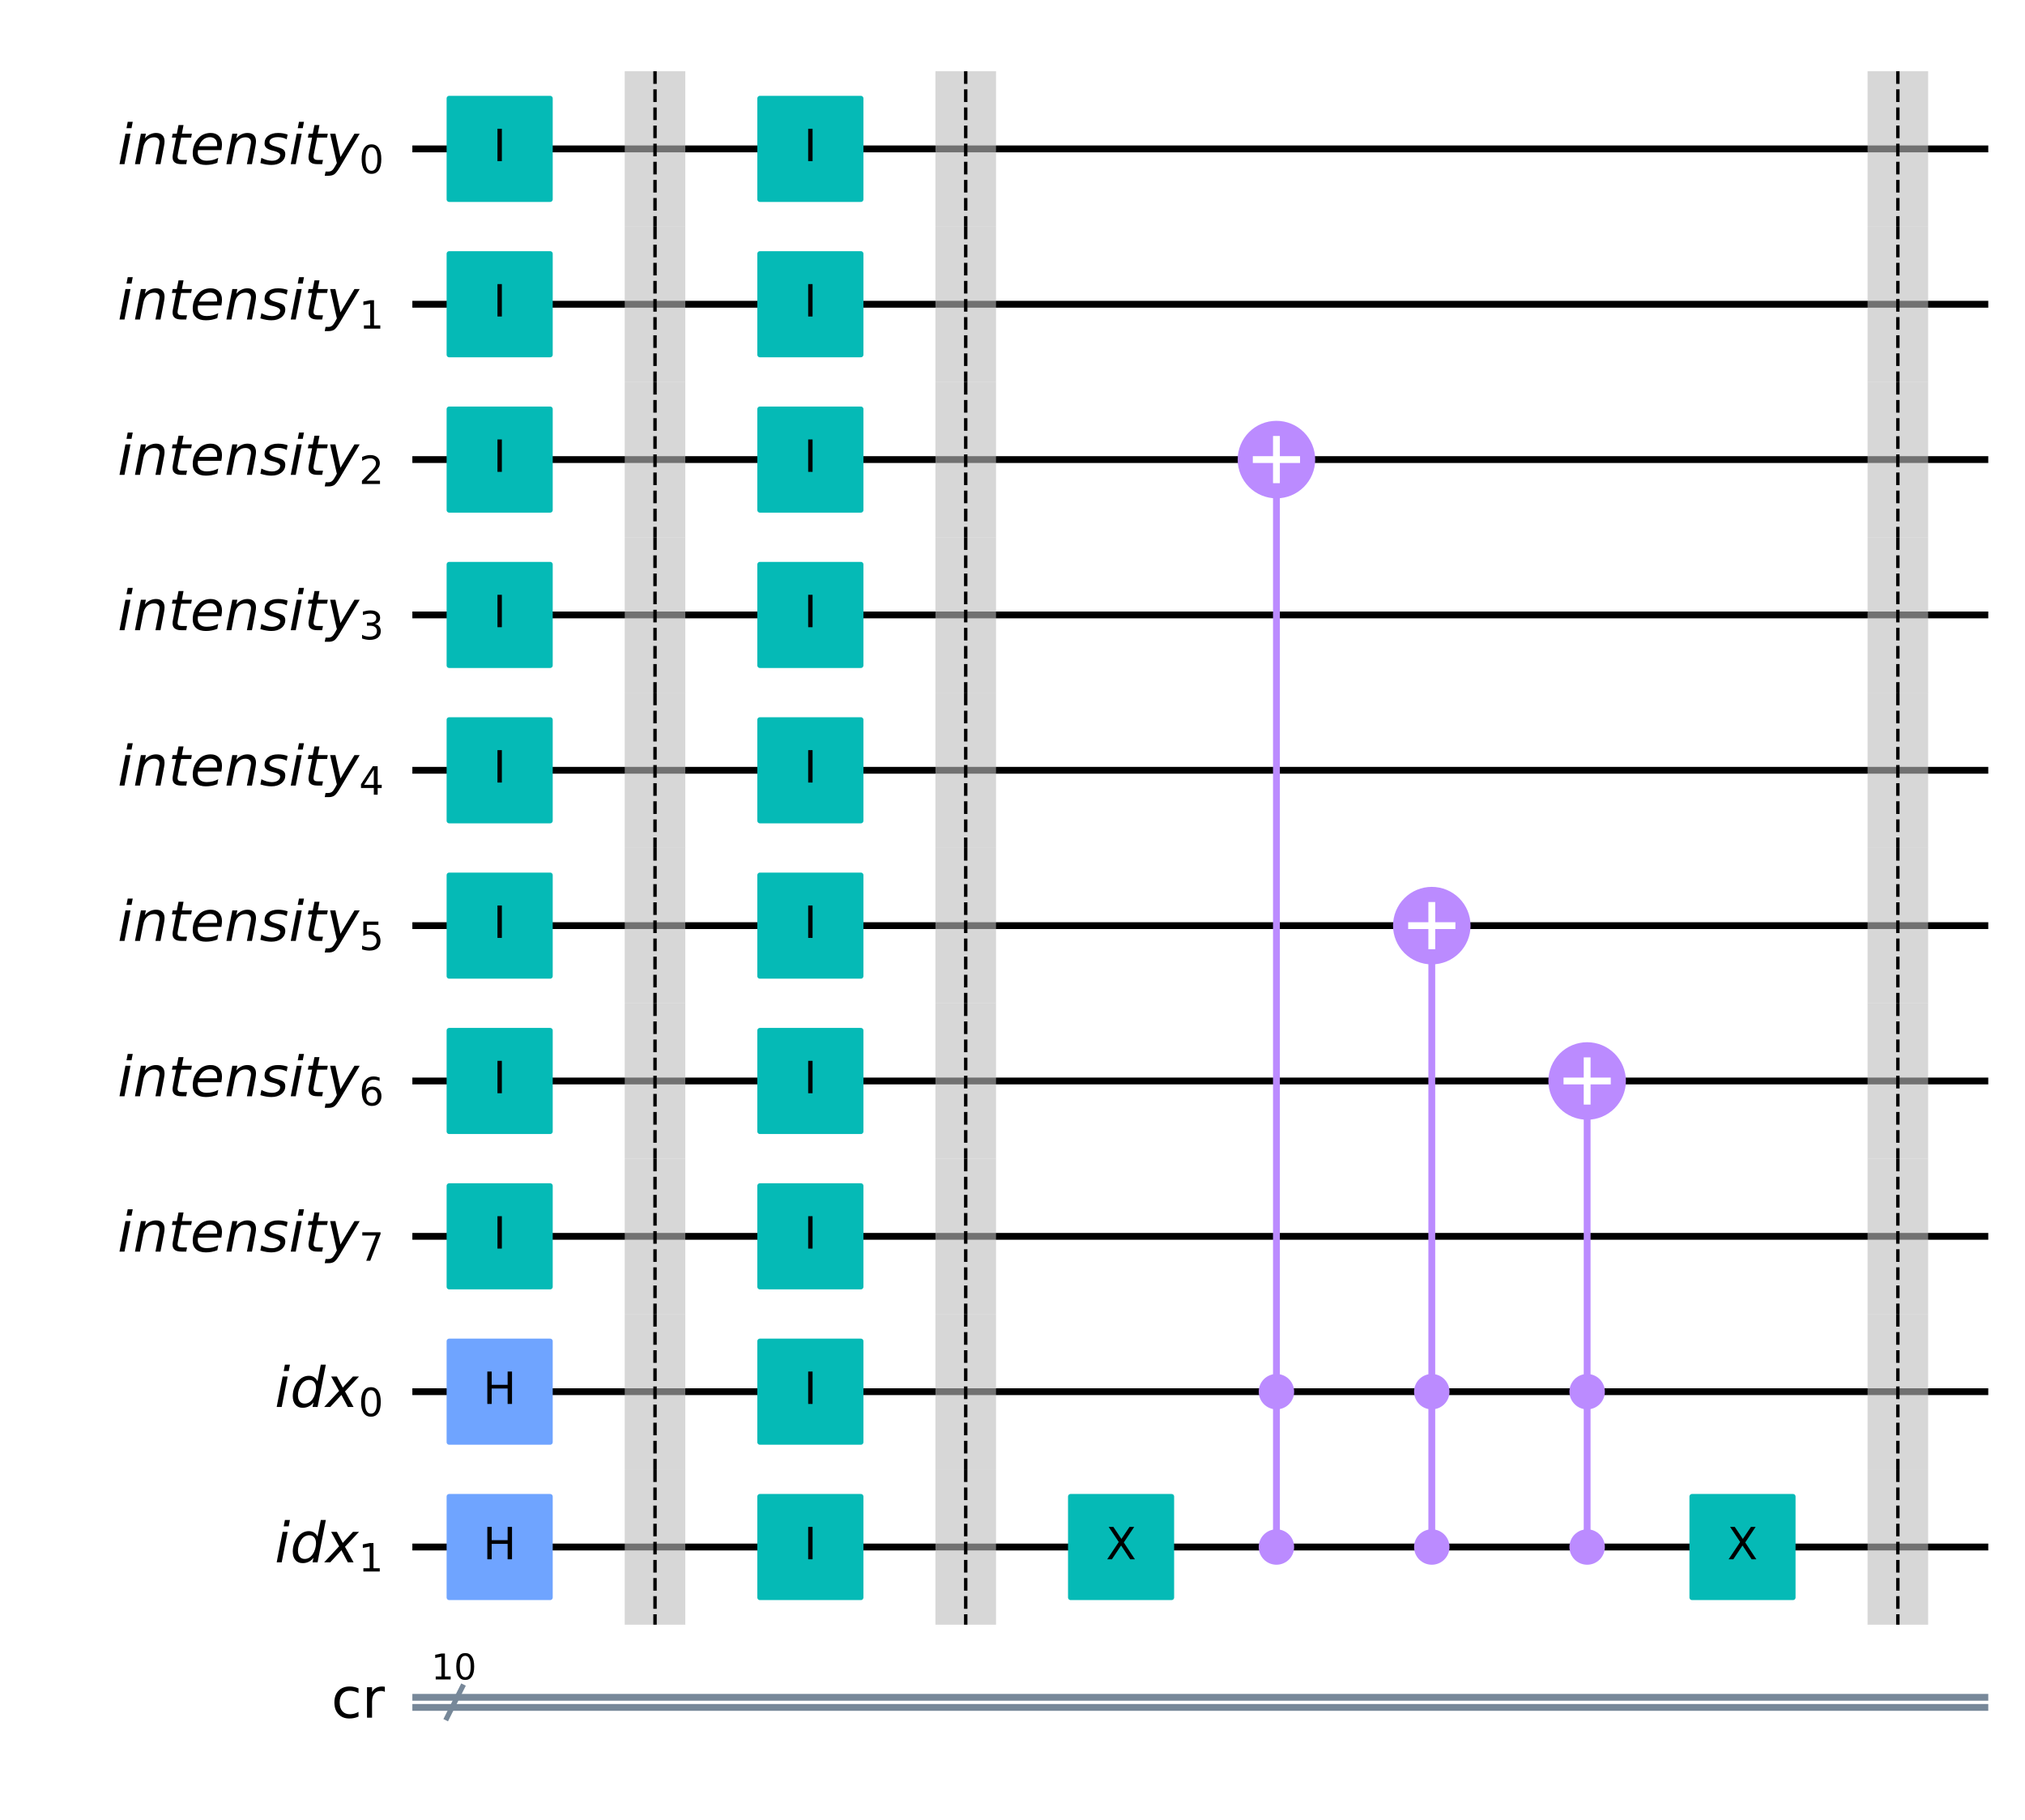 <?xml version="1.0" encoding="utf-8" standalone="no"?>
<!DOCTYPE svg PUBLIC "-//W3C//DTD SVG 1.1//EN"
  "http://www.w3.org/Graphics/SVG/1.1/DTD/svg11.dtd">
<!-- Created with matplotlib (https://matplotlib.org/) -->
<svg height="532.541pt" version="1.1" viewBox="0 0 592.44 532.541" width="592.44pt" xmlns="http://www.w3.org/2000/svg" xmlns:xlink="http://www.w3.org/1999/xlink">
 <defs>
  <style type="text/css">
*{stroke-linecap:butt;stroke-linejoin:round;}
  </style>
 </defs>
 <g id="figure_1">
  <g id="patch_1">
   <path d="M 0 532.541 
L 592.44 532.541 
L 592.44 -0 
L 0 -0 
z
" style="fill:#ffffff;"/>
  </g>
  <g id="axes_1">
   <g id="line2d_1">
    <path clip-path="url(#p028904b76c)" d="M 121.64 43.561 
L 580.695 43.561 
" style="fill:none;stroke:#000000;stroke-linecap:square;stroke-width:2;"/>
   </g>
   <g id="line2d_2">
    <path clip-path="url(#p028904b76c)" d="M 121.64 89.012 
L 580.695 89.012 
" style="fill:none;stroke:#000000;stroke-linecap:square;stroke-width:2;"/>
   </g>
   <g id="line2d_3">
    <path clip-path="url(#p028904b76c)" d="M 121.64 134.463 
L 580.695 134.463 
" style="fill:none;stroke:#000000;stroke-linecap:square;stroke-width:2;"/>
   </g>
   <g id="line2d_4">
    <path clip-path="url(#p028904b76c)" d="M 121.64 179.914 
L 580.695 179.914 
" style="fill:none;stroke:#000000;stroke-linecap:square;stroke-width:2;"/>
   </g>
   <g id="line2d_5">
    <path clip-path="url(#p028904b76c)" d="M 121.64 225.365 
L 580.695 225.365 
" style="fill:none;stroke:#000000;stroke-linecap:square;stroke-width:2;"/>
   </g>
   <g id="line2d_6">
    <path clip-path="url(#p028904b76c)" d="M 121.64 270.816 
L 580.695 270.816 
" style="fill:none;stroke:#000000;stroke-linecap:square;stroke-width:2;"/>
   </g>
   <g id="line2d_7">
    <path clip-path="url(#p028904b76c)" d="M 121.64 316.267 
L 580.695 316.267 
" style="fill:none;stroke:#000000;stroke-linecap:square;stroke-width:2;"/>
   </g>
   <g id="line2d_8">
    <path clip-path="url(#p028904b76c)" d="M 121.64 361.718 
L 580.695 361.718 
" style="fill:none;stroke:#000000;stroke-linecap:square;stroke-width:2;"/>
   </g>
   <g id="line2d_9">
    <path clip-path="url(#p028904b76c)" d="M 121.64 407.169 
L 580.695 407.169 
" style="fill:none;stroke:#000000;stroke-linecap:square;stroke-width:2;"/>
   </g>
   <g id="line2d_10">
    <path clip-path="url(#p028904b76c)" d="M 121.64 452.62 
L 580.695 452.62 
" style="fill:none;stroke:#000000;stroke-linecap:square;stroke-width:2;"/>
   </g>
   <g id="line2d_11">
    <path clip-path="url(#p028904b76c)" d="M 121.64 496.594 
L 580.695 496.594 
" style="fill:none;stroke:#778899;stroke-linecap:square;stroke-width:2;"/>
   </g>
   <g id="line2d_12">
    <path clip-path="url(#p028904b76c)" d="M 121.64 499.548 
L 580.695 499.548 
" style="fill:none;stroke:#778899;stroke-linecap:square;stroke-width:2;"/>
   </g>
   <g id="patch_2">
    <path clip-path="url(#p028904b76c)" d="M 182.771 66.286 
L 200.497 66.286 
L 200.497 20.835 
L 182.771 20.835 
z
" style="fill:#bdbdbd;opacity:0.6;"/>
   </g>
   <g id="patch_3">
    <path clip-path="url(#p028904b76c)" d="M 182.771 111.737 
L 200.497 111.737 
L 200.497 66.286 
L 182.771 66.286 
z
" style="fill:#bdbdbd;opacity:0.6;"/>
   </g>
   <g id="patch_4">
    <path clip-path="url(#p028904b76c)" d="M 182.771 157.188 
L 200.497 157.188 
L 200.497 111.737 
L 182.771 111.737 
z
" style="fill:#bdbdbd;opacity:0.6;"/>
   </g>
   <g id="patch_5">
    <path clip-path="url(#p028904b76c)" d="M 182.771 202.639 
L 200.497 202.639 
L 200.497 157.188 
L 182.771 157.188 
z
" style="fill:#bdbdbd;opacity:0.6;"/>
   </g>
   <g id="patch_6">
    <path clip-path="url(#p028904b76c)" d="M 182.771 248.09 
L 200.497 248.09 
L 200.497 202.639 
L 182.771 202.639 
z
" style="fill:#bdbdbd;opacity:0.6;"/>
   </g>
   <g id="patch_7">
    <path clip-path="url(#p028904b76c)" d="M 182.771 293.541 
L 200.497 293.541 
L 200.497 248.09 
L 182.771 248.09 
z
" style="fill:#bdbdbd;opacity:0.6;"/>
   </g>
   <g id="patch_8">
    <path clip-path="url(#p028904b76c)" d="M 182.771 338.992 
L 200.497 338.992 
L 200.497 293.541 
L 182.771 293.541 
z
" style="fill:#bdbdbd;opacity:0.6;"/>
   </g>
   <g id="patch_9">
    <path clip-path="url(#p028904b76c)" d="M 182.771 384.443 
L 200.497 384.443 
L 200.497 338.992 
L 182.771 338.992 
z
" style="fill:#bdbdbd;opacity:0.6;"/>
   </g>
   <g id="patch_10">
    <path clip-path="url(#p028904b76c)" d="M 182.771 429.894 
L 200.497 429.894 
L 200.497 384.443 
L 182.771 384.443 
z
" style="fill:#bdbdbd;opacity:0.6;"/>
   </g>
   <g id="patch_11">
    <path clip-path="url(#p028904b76c)" d="M 182.771 475.345 
L 200.497 475.345 
L 200.497 429.894 
L 182.771 429.894 
z
" style="fill:#bdbdbd;opacity:0.6;"/>
   </g>
   <g id="patch_12">
    <path clip-path="url(#p028904b76c)" d="M 273.673 66.286 
L 291.399 66.286 
L 291.399 20.835 
L 273.673 20.835 
z
" style="fill:#bdbdbd;opacity:0.6;"/>
   </g>
   <g id="patch_13">
    <path clip-path="url(#p028904b76c)" d="M 273.673 111.737 
L 291.399 111.737 
L 291.399 66.286 
L 273.673 66.286 
z
" style="fill:#bdbdbd;opacity:0.6;"/>
   </g>
   <g id="patch_14">
    <path clip-path="url(#p028904b76c)" d="M 273.673 157.188 
L 291.399 157.188 
L 291.399 111.737 
L 273.673 111.737 
z
" style="fill:#bdbdbd;opacity:0.6;"/>
   </g>
   <g id="patch_15">
    <path clip-path="url(#p028904b76c)" d="M 273.673 202.639 
L 291.399 202.639 
L 291.399 157.188 
L 273.673 157.188 
z
" style="fill:#bdbdbd;opacity:0.6;"/>
   </g>
   <g id="patch_16">
    <path clip-path="url(#p028904b76c)" d="M 273.673 248.09 
L 291.399 248.09 
L 291.399 202.639 
L 273.673 202.639 
z
" style="fill:#bdbdbd;opacity:0.6;"/>
   </g>
   <g id="patch_17">
    <path clip-path="url(#p028904b76c)" d="M 273.673 293.541 
L 291.399 293.541 
L 291.399 248.09 
L 273.673 248.09 
z
" style="fill:#bdbdbd;opacity:0.6;"/>
   </g>
   <g id="patch_18">
    <path clip-path="url(#p028904b76c)" d="M 273.673 338.992 
L 291.399 338.992 
L 291.399 293.541 
L 273.673 293.541 
z
" style="fill:#bdbdbd;opacity:0.6;"/>
   </g>
   <g id="patch_19">
    <path clip-path="url(#p028904b76c)" d="M 273.673 384.443 
L 291.399 384.443 
L 291.399 338.992 
L 273.673 338.992 
z
" style="fill:#bdbdbd;opacity:0.6;"/>
   </g>
   <g id="patch_20">
    <path clip-path="url(#p028904b76c)" d="M 273.673 429.894 
L 291.399 429.894 
L 291.399 384.443 
L 273.673 384.443 
z
" style="fill:#bdbdbd;opacity:0.6;"/>
   </g>
   <g id="patch_21">
    <path clip-path="url(#p028904b76c)" d="M 273.673 475.345 
L 291.399 475.345 
L 291.399 429.894 
L 273.673 429.894 
z
" style="fill:#bdbdbd;opacity:0.6;"/>
   </g>
   <g id="patch_22">
    <path clip-path="url(#p028904b76c)" d="M 546.379 66.286 
L 564.105 66.286 
L 564.105 20.835 
L 546.379 20.835 
z
" style="fill:#bdbdbd;opacity:0.6;"/>
   </g>
   <g id="patch_23">
    <path clip-path="url(#p028904b76c)" d="M 546.379 111.737 
L 564.105 111.737 
L 564.105 66.286 
L 546.379 66.286 
z
" style="fill:#bdbdbd;opacity:0.6;"/>
   </g>
   <g id="patch_24">
    <path clip-path="url(#p028904b76c)" d="M 546.379 157.188 
L 564.105 157.188 
L 564.105 111.737 
L 546.379 111.737 
z
" style="fill:#bdbdbd;opacity:0.6;"/>
   </g>
   <g id="patch_25">
    <path clip-path="url(#p028904b76c)" d="M 546.379 202.639 
L 564.105 202.639 
L 564.105 157.188 
L 546.379 157.188 
z
" style="fill:#bdbdbd;opacity:0.6;"/>
   </g>
   <g id="patch_26">
    <path clip-path="url(#p028904b76c)" d="M 546.379 248.09 
L 564.105 248.09 
L 564.105 202.639 
L 546.379 202.639 
z
" style="fill:#bdbdbd;opacity:0.6;"/>
   </g>
   <g id="patch_27">
    <path clip-path="url(#p028904b76c)" d="M 546.379 293.541 
L 564.105 293.541 
L 564.105 248.09 
L 546.379 248.09 
z
" style="fill:#bdbdbd;opacity:0.6;"/>
   </g>
   <g id="patch_28">
    <path clip-path="url(#p028904b76c)" d="M 546.379 338.992 
L 564.105 338.992 
L 564.105 293.541 
L 546.379 293.541 
z
" style="fill:#bdbdbd;opacity:0.6;"/>
   </g>
   <g id="patch_29">
    <path clip-path="url(#p028904b76c)" d="M 546.379 384.443 
L 564.105 384.443 
L 564.105 338.992 
L 546.379 338.992 
z
" style="fill:#bdbdbd;opacity:0.6;"/>
   </g>
   <g id="patch_30">
    <path clip-path="url(#p028904b76c)" d="M 546.379 429.894 
L 564.105 429.894 
L 564.105 384.443 
L 546.379 384.443 
z
" style="fill:#bdbdbd;opacity:0.6;"/>
   </g>
   <g id="patch_31">
    <path clip-path="url(#p028904b76c)" d="M 546.379 475.345 
L 564.105 475.345 
L 564.105 429.894 
L 546.379 429.894 
z
" style="fill:#bdbdbd;opacity:0.6;"/>
   </g>
   <g id="line2d_13">
    <path clip-path="url(#p028904b76c)" d="M 373.438 452.62 
L 373.438 134.463 
" style="fill:none;stroke:#bb8bff;stroke-linecap:square;stroke-width:2;"/>
   </g>
   <g id="line2d_14">
    <path clip-path="url(#p028904b76c)" d="M 418.889 452.62 
L 418.889 270.816 
" style="fill:none;stroke:#bb8bff;stroke-linecap:square;stroke-width:2;"/>
   </g>
   <g id="line2d_15">
    <path clip-path="url(#p028904b76c)" d="M 464.34 452.62 
L 464.34 316.267 
" style="fill:none;stroke:#bb8bff;stroke-linecap:square;stroke-width:2;"/>
   </g>
   <g id="line2d_16">
    <path clip-path="url(#p028904b76c)" d="M 130.73 502.616 
L 135.275 493.526 
" style="fill:none;stroke:#778899;stroke-linecap:square;stroke-width:1.5;"/>
   </g>
   <g id="patch_32">
    <path clip-path="url(#p028904b76c)" d="M 131.412 58.332 
L 160.955 58.332 
L 160.955 28.789 
L 131.412 28.789 
z
" style="fill:#05bab6;stroke:#05bab6;stroke-linejoin:miter;stroke-width:1.5;"/>
   </g>
   <g id="patch_33">
    <path clip-path="url(#p028904b76c)" d="M 131.412 103.783 
L 160.955 103.783 
L 160.955 74.24 
L 131.412 74.24 
z
" style="fill:#05bab6;stroke:#05bab6;stroke-linejoin:miter;stroke-width:1.5;"/>
   </g>
   <g id="patch_34">
    <path clip-path="url(#p028904b76c)" d="M 131.412 149.234 
L 160.955 149.234 
L 160.955 119.691 
L 131.412 119.691 
z
" style="fill:#05bab6;stroke:#05bab6;stroke-linejoin:miter;stroke-width:1.5;"/>
   </g>
   <g id="patch_35">
    <path clip-path="url(#p028904b76c)" d="M 131.412 194.685 
L 160.955 194.685 
L 160.955 165.142 
L 131.412 165.142 
z
" style="fill:#05bab6;stroke:#05bab6;stroke-linejoin:miter;stroke-width:1.5;"/>
   </g>
   <g id="patch_36">
    <path clip-path="url(#p028904b76c)" d="M 131.412 240.136 
L 160.955 240.136 
L 160.955 210.593 
L 131.412 210.593 
z
" style="fill:#05bab6;stroke:#05bab6;stroke-linejoin:miter;stroke-width:1.5;"/>
   </g>
   <g id="patch_37">
    <path clip-path="url(#p028904b76c)" d="M 131.412 285.587 
L 160.955 285.587 
L 160.955 256.044 
L 131.412 256.044 
z
" style="fill:#05bab6;stroke:#05bab6;stroke-linejoin:miter;stroke-width:1.5;"/>
   </g>
   <g id="patch_38">
    <path clip-path="url(#p028904b76c)" d="M 131.412 331.038 
L 160.955 331.038 
L 160.955 301.495 
L 131.412 301.495 
z
" style="fill:#05bab6;stroke:#05bab6;stroke-linejoin:miter;stroke-width:1.5;"/>
   </g>
   <g id="patch_39">
    <path clip-path="url(#p028904b76c)" d="M 131.412 376.489 
L 160.955 376.489 
L 160.955 346.946 
L 131.412 346.946 
z
" style="fill:#05bab6;stroke:#05bab6;stroke-linejoin:miter;stroke-width:1.5;"/>
   </g>
   <g id="patch_40">
    <path clip-path="url(#p028904b76c)" d="M 131.412 421.94 
L 160.955 421.94 
L 160.955 392.397 
L 131.412 392.397 
z
" style="fill:#6fa4ff;stroke:#6fa4ff;stroke-linejoin:miter;stroke-width:1.5;"/>
   </g>
   <g id="patch_41">
    <path clip-path="url(#p028904b76c)" d="M 131.412 467.391 
L 160.955 467.391 
L 160.955 437.848 
L 131.412 437.848 
z
" style="fill:#6fa4ff;stroke:#6fa4ff;stroke-linejoin:miter;stroke-width:1.5;"/>
   </g>
   <g id="patch_42">
    <path clip-path="url(#p028904b76c)" d="M 222.314 58.332 
L 251.857 58.332 
L 251.857 28.789 
L 222.314 28.789 
z
" style="fill:#05bab6;stroke:#05bab6;stroke-linejoin:miter;stroke-width:1.5;"/>
   </g>
   <g id="patch_43">
    <path clip-path="url(#p028904b76c)" d="M 222.314 103.783 
L 251.857 103.783 
L 251.857 74.24 
L 222.314 74.24 
z
" style="fill:#05bab6;stroke:#05bab6;stroke-linejoin:miter;stroke-width:1.5;"/>
   </g>
   <g id="patch_44">
    <path clip-path="url(#p028904b76c)" d="M 222.314 149.234 
L 251.857 149.234 
L 251.857 119.691 
L 222.314 119.691 
z
" style="fill:#05bab6;stroke:#05bab6;stroke-linejoin:miter;stroke-width:1.5;"/>
   </g>
   <g id="patch_45">
    <path clip-path="url(#p028904b76c)" d="M 222.314 194.685 
L 251.857 194.685 
L 251.857 165.142 
L 222.314 165.142 
z
" style="fill:#05bab6;stroke:#05bab6;stroke-linejoin:miter;stroke-width:1.5;"/>
   </g>
   <g id="patch_46">
    <path clip-path="url(#p028904b76c)" d="M 222.314 240.136 
L 251.857 240.136 
L 251.857 210.593 
L 222.314 210.593 
z
" style="fill:#05bab6;stroke:#05bab6;stroke-linejoin:miter;stroke-width:1.5;"/>
   </g>
   <g id="patch_47">
    <path clip-path="url(#p028904b76c)" d="M 222.314 285.587 
L 251.857 285.587 
L 251.857 256.044 
L 222.314 256.044 
z
" style="fill:#05bab6;stroke:#05bab6;stroke-linejoin:miter;stroke-width:1.5;"/>
   </g>
   <g id="patch_48">
    <path clip-path="url(#p028904b76c)" d="M 222.314 331.038 
L 251.857 331.038 
L 251.857 301.495 
L 222.314 301.495 
z
" style="fill:#05bab6;stroke:#05bab6;stroke-linejoin:miter;stroke-width:1.5;"/>
   </g>
   <g id="patch_49">
    <path clip-path="url(#p028904b76c)" d="M 222.314 376.489 
L 251.857 376.489 
L 251.857 346.946 
L 222.314 346.946 
z
" style="fill:#05bab6;stroke:#05bab6;stroke-linejoin:miter;stroke-width:1.5;"/>
   </g>
   <g id="patch_50">
    <path clip-path="url(#p028904b76c)" d="M 222.314 421.94 
L 251.857 421.94 
L 251.857 392.397 
L 222.314 392.397 
z
" style="fill:#05bab6;stroke:#05bab6;stroke-linejoin:miter;stroke-width:1.5;"/>
   </g>
   <g id="patch_51">
    <path clip-path="url(#p028904b76c)" d="M 222.314 467.391 
L 251.857 467.391 
L 251.857 437.848 
L 222.314 437.848 
z
" style="fill:#05bab6;stroke:#05bab6;stroke-linejoin:miter;stroke-width:1.5;"/>
   </g>
   <g id="patch_52">
    <path clip-path="url(#p028904b76c)" d="M 313.216 467.391 
L 342.759 467.391 
L 342.759 437.848 
L 313.216 437.848 
z
" style="fill:#05bab6;stroke:#05bab6;stroke-linejoin:miter;stroke-width:1.5;"/>
   </g>
   <g id="patch_53">
    <path clip-path="url(#p028904b76c)" d="M 373.438 457.051 
C 374.613 457.051 375.741 456.584 376.572 455.753 
C 377.403 454.922 377.87 453.795 377.87 452.62 
C 377.87 451.445 377.403 450.317 376.572 449.486 
C 375.741 448.655 374.613 448.188 373.438 448.188 
C 372.263 448.188 371.136 448.655 370.305 449.486 
C 369.474 450.317 369.007 451.445 369.007 452.62 
C 369.007 453.795 369.474 454.922 370.305 455.753 
C 371.136 456.584 372.263 457.051 373.438 457.051 
z
" style="fill:#bb8bff;stroke:#bb8bff;stroke-linejoin:miter;stroke-width:1.5;"/>
   </g>
   <g id="patch_54">
    <path clip-path="url(#p028904b76c)" d="M 373.438 411.6 
C 374.613 411.6 375.741 411.133 376.572 410.302 
C 377.403 409.471 377.87 408.344 377.87 407.169 
C 377.87 405.994 377.403 404.866 376.572 404.035 
C 375.741 403.204 374.613 402.737 373.438 402.737 
C 372.263 402.737 371.136 403.204 370.305 404.035 
C 369.474 404.866 369.007 405.994 369.007 407.169 
C 369.007 408.344 369.474 409.471 370.305 410.302 
C 371.136 411.133 372.263 411.6 373.438 411.6 
z
" style="fill:#bb8bff;stroke:#bb8bff;stroke-linejoin:miter;stroke-width:1.5;"/>
   </g>
   <g id="patch_55">
    <path clip-path="url(#p028904b76c)" d="M 373.438 144.803 
C 376.18 144.803 378.811 143.713 380.75 141.774 
C 382.689 139.835 383.778 137.205 383.778 134.463 
C 383.778 131.721 382.689 129.09 380.75 127.151 
C 378.811 125.212 376.18 124.123 373.438 124.123 
C 370.696 124.123 368.066 125.212 366.127 127.151 
C 364.188 129.09 363.098 131.721 363.098 134.463 
C 363.098 137.205 364.188 139.835 366.127 141.774 
C 368.066 143.713 370.696 144.803 373.438 144.803 
z
" style="fill:#bb8bff;stroke:#bb8bff;stroke-linejoin:miter;stroke-width:2;"/>
   </g>
   <g id="patch_56">
    <path clip-path="url(#p028904b76c)" d="M 418.889 457.051 
C 420.064 457.051 421.192 456.584 422.023 455.753 
C 422.854 454.922 423.321 453.795 423.321 452.62 
C 423.321 451.445 422.854 450.317 422.023 449.486 
C 421.192 448.655 420.064 448.188 418.889 448.188 
C 417.714 448.188 416.587 448.655 415.756 449.486 
C 414.925 450.317 414.458 451.445 414.458 452.62 
C 414.458 453.795 414.925 454.922 415.756 455.753 
C 416.587 456.584 417.714 457.051 418.889 457.051 
z
" style="fill:#bb8bff;stroke:#bb8bff;stroke-linejoin:miter;stroke-width:1.5;"/>
   </g>
   <g id="patch_57">
    <path clip-path="url(#p028904b76c)" d="M 418.889 411.6 
C 420.064 411.6 421.192 411.133 422.023 410.302 
C 422.854 409.471 423.321 408.344 423.321 407.169 
C 423.321 405.994 422.854 404.866 422.023 404.035 
C 421.192 403.204 420.064 402.737 418.889 402.737 
C 417.714 402.737 416.587 403.204 415.756 404.035 
C 414.925 404.866 414.458 405.994 414.458 407.169 
C 414.458 408.344 414.925 409.471 415.756 410.302 
C 416.587 411.133 417.714 411.6 418.889 411.6 
z
" style="fill:#bb8bff;stroke:#bb8bff;stroke-linejoin:miter;stroke-width:1.5;"/>
   </g>
   <g id="patch_58">
    <path clip-path="url(#p028904b76c)" d="M 418.889 281.156 
C 421.631 281.156 424.262 280.066 426.201 278.127 
C 428.14 276.188 429.229 273.558 429.229 270.816 
C 429.229 268.074 428.14 265.443 426.201 263.504 
C 424.262 261.565 421.631 260.476 418.889 260.476 
C 416.147 260.476 413.517 261.565 411.578 263.504 
C 409.639 265.443 408.549 268.074 408.549 270.816 
C 408.549 273.558 409.639 276.188 411.578 278.127 
C 413.517 280.066 416.147 281.156 418.889 281.156 
z
" style="fill:#bb8bff;stroke:#bb8bff;stroke-linejoin:miter;stroke-width:2;"/>
   </g>
   <g id="patch_59">
    <path clip-path="url(#p028904b76c)" d="M 464.34 457.051 
C 465.515 457.051 466.643 456.584 467.474 455.753 
C 468.305 454.922 468.772 453.795 468.772 452.62 
C 468.772 451.445 468.305 450.317 467.474 449.486 
C 466.643 448.655 465.515 448.188 464.34 448.188 
C 463.165 448.188 462.038 448.655 461.207 449.486 
C 460.376 450.317 459.909 451.445 459.909 452.62 
C 459.909 453.795 460.376 454.922 461.207 455.753 
C 462.038 456.584 463.165 457.051 464.34 457.051 
z
" style="fill:#bb8bff;stroke:#bb8bff;stroke-linejoin:miter;stroke-width:1.5;"/>
   </g>
   <g id="patch_60">
    <path clip-path="url(#p028904b76c)" d="M 464.34 411.6 
C 465.515 411.6 466.643 411.133 467.474 410.302 
C 468.305 409.471 468.772 408.344 468.772 407.169 
C 468.772 405.994 468.305 404.866 467.474 404.035 
C 466.643 403.204 465.515 402.737 464.34 402.737 
C 463.165 402.737 462.038 403.204 461.207 404.035 
C 460.376 404.866 459.909 405.994 459.909 407.169 
C 459.909 408.344 460.376 409.471 461.207 410.302 
C 462.038 411.133 463.165 411.6 464.34 411.6 
z
" style="fill:#bb8bff;stroke:#bb8bff;stroke-linejoin:miter;stroke-width:1.5;"/>
   </g>
   <g id="patch_61">
    <path clip-path="url(#p028904b76c)" d="M 464.34 326.607 
C 467.082 326.607 469.713 325.517 471.652 323.578 
C 473.591 321.639 474.68 319.009 474.68 316.267 
C 474.68 313.525 473.591 310.894 471.652 308.955 
C 469.713 307.016 467.082 305.927 464.34 305.927 
C 461.598 305.927 458.968 307.016 457.029 308.955 
C 455.09 310.894 454 313.525 454 316.267 
C 454 319.009 455.09 321.639 457.029 323.578 
C 458.968 325.517 461.598 326.607 464.34 326.607 
z
" style="fill:#bb8bff;stroke:#bb8bff;stroke-linejoin:miter;stroke-width:2;"/>
   </g>
   <g id="patch_62">
    <path clip-path="url(#p028904b76c)" d="M 495.02 467.391 
L 524.563 467.391 
L 524.563 437.848 
L 495.02 437.848 
z
" style="fill:#05bab6;stroke:#05bab6;stroke-linejoin:miter;stroke-width:1.5;"/>
   </g>
   <g id="line2d_17">
    <path clip-path="url(#p028904b76c)" d="M 191.634 20.835 
L 191.634 66.286 
" style="fill:none;stroke:#000000;stroke-dasharray:3.7,1.6;stroke-dashoffset:0;"/>
   </g>
   <g id="line2d_18">
    <path clip-path="url(#p028904b76c)" d="M 191.634 66.286 
L 191.634 111.737 
" style="fill:none;stroke:#000000;stroke-dasharray:3.7,1.6;stroke-dashoffset:0;"/>
   </g>
   <g id="line2d_19">
    <path clip-path="url(#p028904b76c)" d="M 191.634 111.737 
L 191.634 157.188 
" style="fill:none;stroke:#000000;stroke-dasharray:3.7,1.6;stroke-dashoffset:0;"/>
   </g>
   <g id="line2d_20">
    <path clip-path="url(#p028904b76c)" d="M 191.634 157.188 
L 191.634 202.639 
" style="fill:none;stroke:#000000;stroke-dasharray:3.7,1.6;stroke-dashoffset:0;"/>
   </g>
   <g id="line2d_21">
    <path clip-path="url(#p028904b76c)" d="M 191.634 202.639 
L 191.634 248.09 
" style="fill:none;stroke:#000000;stroke-dasharray:3.7,1.6;stroke-dashoffset:0;"/>
   </g>
   <g id="line2d_22">
    <path clip-path="url(#p028904b76c)" d="M 191.634 248.09 
L 191.634 293.541 
" style="fill:none;stroke:#000000;stroke-dasharray:3.7,1.6;stroke-dashoffset:0;"/>
   </g>
   <g id="line2d_23">
    <path clip-path="url(#p028904b76c)" d="M 191.634 293.541 
L 191.634 338.992 
" style="fill:none;stroke:#000000;stroke-dasharray:3.7,1.6;stroke-dashoffset:0;"/>
   </g>
   <g id="line2d_24">
    <path clip-path="url(#p028904b76c)" d="M 191.634 338.992 
L 191.634 384.443 
" style="fill:none;stroke:#000000;stroke-dasharray:3.7,1.6;stroke-dashoffset:0;"/>
   </g>
   <g id="line2d_25">
    <path clip-path="url(#p028904b76c)" d="M 191.634 384.443 
L 191.634 429.894 
" style="fill:none;stroke:#000000;stroke-dasharray:3.7,1.6;stroke-dashoffset:0;"/>
   </g>
   <g id="line2d_26">
    <path clip-path="url(#p028904b76c)" d="M 191.634 429.894 
L 191.634 475.345 
" style="fill:none;stroke:#000000;stroke-dasharray:3.7,1.6;stroke-dashoffset:0;"/>
   </g>
   <g id="line2d_27">
    <path clip-path="url(#p028904b76c)" d="M 282.536 20.835 
L 282.536 66.286 
" style="fill:none;stroke:#000000;stroke-dasharray:3.7,1.6;stroke-dashoffset:0;"/>
   </g>
   <g id="line2d_28">
    <path clip-path="url(#p028904b76c)" d="M 282.536 66.286 
L 282.536 111.737 
" style="fill:none;stroke:#000000;stroke-dasharray:3.7,1.6;stroke-dashoffset:0;"/>
   </g>
   <g id="line2d_29">
    <path clip-path="url(#p028904b76c)" d="M 282.536 111.737 
L 282.536 157.188 
" style="fill:none;stroke:#000000;stroke-dasharray:3.7,1.6;stroke-dashoffset:0;"/>
   </g>
   <g id="line2d_30">
    <path clip-path="url(#p028904b76c)" d="M 282.536 157.188 
L 282.536 202.639 
" style="fill:none;stroke:#000000;stroke-dasharray:3.7,1.6;stroke-dashoffset:0;"/>
   </g>
   <g id="line2d_31">
    <path clip-path="url(#p028904b76c)" d="M 282.536 202.639 
L 282.536 248.09 
" style="fill:none;stroke:#000000;stroke-dasharray:3.7,1.6;stroke-dashoffset:0;"/>
   </g>
   <g id="line2d_32">
    <path clip-path="url(#p028904b76c)" d="M 282.536 248.09 
L 282.536 293.541 
" style="fill:none;stroke:#000000;stroke-dasharray:3.7,1.6;stroke-dashoffset:0;"/>
   </g>
   <g id="line2d_33">
    <path clip-path="url(#p028904b76c)" d="M 282.536 293.541 
L 282.536 338.992 
" style="fill:none;stroke:#000000;stroke-dasharray:3.7,1.6;stroke-dashoffset:0;"/>
   </g>
   <g id="line2d_34">
    <path clip-path="url(#p028904b76c)" d="M 282.536 338.992 
L 282.536 384.443 
" style="fill:none;stroke:#000000;stroke-dasharray:3.7,1.6;stroke-dashoffset:0;"/>
   </g>
   <g id="line2d_35">
    <path clip-path="url(#p028904b76c)" d="M 282.536 384.443 
L 282.536 429.894 
" style="fill:none;stroke:#000000;stroke-dasharray:3.7,1.6;stroke-dashoffset:0;"/>
   </g>
   <g id="line2d_36">
    <path clip-path="url(#p028904b76c)" d="M 282.536 429.894 
L 282.536 475.345 
" style="fill:none;stroke:#000000;stroke-dasharray:3.7,1.6;stroke-dashoffset:0;"/>
   </g>
   <g id="line2d_37">
    <path clip-path="url(#p028904b76c)" d="M 373.438 140.371 
L 373.438 128.554 
" style="fill:none;stroke:#ffffff;stroke-linecap:square;stroke-width:2;"/>
   </g>
   <g id="line2d_38">
    <path clip-path="url(#p028904b76c)" d="M 367.53 134.463 
L 379.347 134.463 
" style="fill:none;stroke:#ffffff;stroke-linecap:square;stroke-width:2;"/>
   </g>
   <g id="line2d_39">
    <path clip-path="url(#p028904b76c)" d="M 418.889 276.724 
L 418.889 264.907 
" style="fill:none;stroke:#ffffff;stroke-linecap:square;stroke-width:2;"/>
   </g>
   <g id="line2d_40">
    <path clip-path="url(#p028904b76c)" d="M 412.981 270.816 
L 424.798 270.816 
" style="fill:none;stroke:#ffffff;stroke-linecap:square;stroke-width:2;"/>
   </g>
   <g id="line2d_41">
    <path clip-path="url(#p028904b76c)" d="M 464.34 322.175 
L 464.34 310.358 
" style="fill:none;stroke:#ffffff;stroke-linecap:square;stroke-width:2;"/>
   </g>
   <g id="line2d_42">
    <path clip-path="url(#p028904b76c)" d="M 458.432 316.267 
L 470.249 316.267 
" style="fill:none;stroke:#ffffff;stroke-linecap:square;stroke-width:2;"/>
   </g>
   <g id="line2d_43">
    <path clip-path="url(#p028904b76c)" d="M 555.242 20.835 
L 555.242 66.286 
" style="fill:none;stroke:#000000;stroke-dasharray:3.7,1.6;stroke-dashoffset:0;"/>
   </g>
   <g id="line2d_44">
    <path clip-path="url(#p028904b76c)" d="M 555.242 66.286 
L 555.242 111.737 
" style="fill:none;stroke:#000000;stroke-dasharray:3.7,1.6;stroke-dashoffset:0;"/>
   </g>
   <g id="line2d_45">
    <path clip-path="url(#p028904b76c)" d="M 555.242 111.737 
L 555.242 157.188 
" style="fill:none;stroke:#000000;stroke-dasharray:3.7,1.6;stroke-dashoffset:0;"/>
   </g>
   <g id="line2d_46">
    <path clip-path="url(#p028904b76c)" d="M 555.242 157.188 
L 555.242 202.639 
" style="fill:none;stroke:#000000;stroke-dasharray:3.7,1.6;stroke-dashoffset:0;"/>
   </g>
   <g id="line2d_47">
    <path clip-path="url(#p028904b76c)" d="M 555.242 202.639 
L 555.242 248.09 
" style="fill:none;stroke:#000000;stroke-dasharray:3.7,1.6;stroke-dashoffset:0;"/>
   </g>
   <g id="line2d_48">
    <path clip-path="url(#p028904b76c)" d="M 555.242 248.09 
L 555.242 293.541 
" style="fill:none;stroke:#000000;stroke-dasharray:3.7,1.6;stroke-dashoffset:0;"/>
   </g>
   <g id="line2d_49">
    <path clip-path="url(#p028904b76c)" d="M 555.242 293.541 
L 555.242 338.992 
" style="fill:none;stroke:#000000;stroke-dasharray:3.7,1.6;stroke-dashoffset:0;"/>
   </g>
   <g id="line2d_50">
    <path clip-path="url(#p028904b76c)" d="M 555.242 338.992 
L 555.242 384.443 
" style="fill:none;stroke:#000000;stroke-dasharray:3.7,1.6;stroke-dashoffset:0;"/>
   </g>
   <g id="line2d_51">
    <path clip-path="url(#p028904b76c)" d="M 555.242 384.443 
L 555.242 429.894 
" style="fill:none;stroke:#000000;stroke-dasharray:3.7,1.6;stroke-dashoffset:0;"/>
   </g>
   <g id="line2d_52">
    <path clip-path="url(#p028904b76c)" d="M 555.242 429.894 
L 555.242 475.345 
" style="fill:none;stroke:#000000;stroke-dasharray:3.7,1.6;stroke-dashoffset:0;"/>
   </g>
   <g id="text_1">
    <g clip-path="url(#p028904b76c)">
     <!-- I -->
     <defs>
      <path d="M 9.812 72.906 
L 19.672 72.906 
L 19.672 0 
L 9.812 0 
z
" id="DejaVuSans-73"/>
     </defs>
     <g transform="translate(144.266 47.148)scale(0.13 -0.13)">
      <use xlink:href="#DejaVuSans-73"/>
     </g>
    </g>
   </g>
   <g id="text_2">
    <g clip-path="url(#p028904b76c)">
     <!-- I -->
     <g transform="translate(144.266 92.599)scale(0.13 -0.13)">
      <use xlink:href="#DejaVuSans-73"/>
     </g>
    </g>
   </g>
   <g id="text_3">
    <g clip-path="url(#p028904b76c)">
     <!-- I -->
     <g transform="translate(144.266 138.05)scale(0.13 -0.13)">
      <use xlink:href="#DejaVuSans-73"/>
     </g>
    </g>
   </g>
   <g id="text_4">
    <g clip-path="url(#p028904b76c)">
     <!-- I -->
     <g transform="translate(144.266 183.501)scale(0.13 -0.13)">
      <use xlink:href="#DejaVuSans-73"/>
     </g>
    </g>
   </g>
   <g id="text_5">
    <g clip-path="url(#p028904b76c)">
     <!-- I -->
     <g transform="translate(144.266 228.952)scale(0.13 -0.13)">
      <use xlink:href="#DejaVuSans-73"/>
     </g>
    </g>
   </g>
   <g id="text_6">
    <g clip-path="url(#p028904b76c)">
     <!-- I -->
     <g transform="translate(144.266 274.403)scale(0.13 -0.13)">
      <use xlink:href="#DejaVuSans-73"/>
     </g>
    </g>
   </g>
   <g id="text_7">
    <g clip-path="url(#p028904b76c)">
     <!-- I -->
     <g transform="translate(144.266 319.854)scale(0.13 -0.13)">
      <use xlink:href="#DejaVuSans-73"/>
     </g>
    </g>
   </g>
   <g id="text_8">
    <g clip-path="url(#p028904b76c)">
     <!-- I -->
     <g transform="translate(144.266 365.305)scale(0.13 -0.13)">
      <use xlink:href="#DejaVuSans-73"/>
     </g>
    </g>
   </g>
   <g id="text_9">
    <g clip-path="url(#p028904b76c)">
     <!-- H -->
     <defs>
      <path d="M 9.812 72.906 
L 19.672 72.906 
L 19.672 43.016 
L 55.516 43.016 
L 55.516 72.906 
L 65.375 72.906 
L 65.375 0 
L 55.516 0 
L 55.516 34.719 
L 19.672 34.719 
L 19.672 0 
L 9.812 0 
z
" id="DejaVuSans-72"/>
     </defs>
     <g transform="translate(141.295 410.756)scale(0.13 -0.13)">
      <use xlink:href="#DejaVuSans-72"/>
     </g>
    </g>
   </g>
   <g id="text_10">
    <g clip-path="url(#p028904b76c)">
     <!-- H -->
     <g transform="translate(141.295 456.207)scale(0.13 -0.13)">
      <use xlink:href="#DejaVuSans-72"/>
     </g>
    </g>
   </g>
   <g id="text_11">
    <g clip-path="url(#p028904b76c)">
     <!-- I -->
     <g transform="translate(235.168 47.148)scale(0.13 -0.13)">
      <use xlink:href="#DejaVuSans-73"/>
     </g>
    </g>
   </g>
   <g id="text_12">
    <g clip-path="url(#p028904b76c)">
     <!-- I -->
     <g transform="translate(235.168 92.599)scale(0.13 -0.13)">
      <use xlink:href="#DejaVuSans-73"/>
     </g>
    </g>
   </g>
   <g id="text_13">
    <g clip-path="url(#p028904b76c)">
     <!-- I -->
     <g transform="translate(235.168 138.05)scale(0.13 -0.13)">
      <use xlink:href="#DejaVuSans-73"/>
     </g>
    </g>
   </g>
   <g id="text_14">
    <g clip-path="url(#p028904b76c)">
     <!-- I -->
     <g transform="translate(235.168 183.501)scale(0.13 -0.13)">
      <use xlink:href="#DejaVuSans-73"/>
     </g>
    </g>
   </g>
   <g id="text_15">
    <g clip-path="url(#p028904b76c)">
     <!-- I -->
     <g transform="translate(235.168 228.952)scale(0.13 -0.13)">
      <use xlink:href="#DejaVuSans-73"/>
     </g>
    </g>
   </g>
   <g id="text_16">
    <g clip-path="url(#p028904b76c)">
     <!-- I -->
     <g transform="translate(235.168 274.403)scale(0.13 -0.13)">
      <use xlink:href="#DejaVuSans-73"/>
     </g>
    </g>
   </g>
   <g id="text_17">
    <g clip-path="url(#p028904b76c)">
     <!-- I -->
     <g transform="translate(235.168 319.854)scale(0.13 -0.13)">
      <use xlink:href="#DejaVuSans-73"/>
     </g>
    </g>
   </g>
   <g id="text_18">
    <g clip-path="url(#p028904b76c)">
     <!-- I -->
     <g transform="translate(235.168 365.305)scale(0.13 -0.13)">
      <use xlink:href="#DejaVuSans-73"/>
     </g>
    </g>
   </g>
   <g id="text_19">
    <g clip-path="url(#p028904b76c)">
     <!-- I -->
     <g transform="translate(235.168 410.756)scale(0.13 -0.13)">
      <use xlink:href="#DejaVuSans-73"/>
     </g>
    </g>
   </g>
   <g id="text_20">
    <g clip-path="url(#p028904b76c)">
     <!-- I -->
     <g transform="translate(235.168 456.207)scale(0.13 -0.13)">
      <use xlink:href="#DejaVuSans-73"/>
     </g>
    </g>
   </g>
   <g id="text_21">
    <g clip-path="url(#p028904b76c)">
     <!-- X -->
     <defs>
      <path d="M 6.297 72.906 
L 16.891 72.906 
L 35.016 45.797 
L 53.219 72.906 
L 63.812 72.906 
L 40.375 37.891 
L 65.375 0 
L 54.781 0 
L 34.281 31 
L 13.625 0 
L 2.984 0 
L 29 38.922 
z
" id="DejaVuSans-88"/>
     </defs>
     <g transform="translate(323.535 456.207)scale(0.13 -0.13)">
      <use xlink:href="#DejaVuSans-88"/>
     </g>
    </g>
   </g>
   <g id="text_22">
    <g clip-path="url(#p028904b76c)">
     <!-- X -->
     <g transform="translate(505.339 456.207)scale(0.13 -0.13)">
      <use xlink:href="#DejaVuSans-88"/>
     </g>
    </g>
   </g>
   <g id="text_23">
    <g clip-path="url(#p028904b76c)">
     <!-- ${intensity}_{0}$ -->
     <defs>
      <path d="M 18.312 75.984 
L 27.297 75.984 
L 25.094 64.594 
L 16.109 64.594 
z
M 14.203 54.688 
L 23.188 54.688 
L 12.5 0 
L 3.516 0 
z
" id="DejaVuSans-Oblique-105"/>
      <path d="M 55.719 33.016 
L 49.312 0 
L 40.281 0 
L 46.688 32.672 
Q 47.125 34.969 47.359 36.719 
Q 47.609 38.484 47.609 39.5 
Q 47.609 43.609 45.016 45.891 
Q 42.438 48.188 37.797 48.188 
Q 30.562 48.188 25.344 43.375 
Q 20.125 38.578 18.5 30.328 
L 12.5 0 
L 3.516 0 
L 14.109 54.688 
L 23.094 54.688 
L 21.297 46.094 
Q 25.047 50.828 30.312 53.406 
Q 35.594 56 41.406 56 
Q 48.641 56 52.609 52.094 
Q 56.594 48.188 56.594 41.109 
Q 56.594 39.359 56.375 37.359 
Q 56.156 35.359 55.719 33.016 
z
" id="DejaVuSans-Oblique-110"/>
      <path d="M 42.281 54.688 
L 40.922 47.703 
L 23 47.703 
L 17.188 18.016 
Q 16.891 16.359 16.75 15.234 
Q 16.609 14.109 16.609 13.484 
Q 16.609 10.359 18.484 8.938 
Q 20.359 7.516 24.516 7.516 
L 33.594 7.516 
L 32.078 0 
L 23.484 0 
Q 15.484 0 11.547 3.125 
Q 7.625 6.25 7.625 12.594 
Q 7.625 13.719 7.766 15.062 
Q 7.906 16.406 8.203 18.016 
L 14.016 47.703 
L 6.391 47.703 
L 7.812 54.688 
L 15.281 54.688 
L 18.312 70.219 
L 27.297 70.219 
L 24.312 54.688 
z
" id="DejaVuSans-Oblique-116"/>
      <path d="M 48.094 32.234 
Q 48.25 33.016 48.312 33.844 
Q 48.391 34.672 48.391 35.5 
Q 48.391 41.453 44.891 44.922 
Q 41.406 48.391 35.406 48.391 
Q 28.719 48.391 23.578 44.156 
Q 18.453 39.938 15.828 32.172 
z
M 55.906 25.203 
L 14.109 25.203 
Q 13.812 23.344 13.719 22.266 
Q 13.625 21.188 13.625 20.406 
Q 13.625 13.625 17.797 9.906 
Q 21.969 6.203 29.594 6.203 
Q 35.453 6.203 40.672 7.516 
Q 45.906 8.844 50.391 11.375 
L 48.688 2.484 
Q 43.844 0.531 38.688 -0.438 
Q 33.547 -1.422 28.219 -1.422 
Q 16.844 -1.422 10.719 4.016 
Q 4.594 9.469 4.594 19.484 
Q 4.594 28.031 7.641 35.375 
Q 10.688 42.719 16.609 48.484 
Q 20.406 52.094 25.656 54.047 
Q 30.906 56 36.812 56 
Q 46.094 56 51.578 50.438 
Q 57.078 44.875 57.078 35.5 
Q 57.078 33.25 56.781 30.688 
Q 56.5 28.125 55.906 25.203 
z
" id="DejaVuSans-Oblique-101"/>
      <path d="M 50 53.078 
L 48.297 44.578 
Q 44.734 46.531 40.766 47.5 
Q 36.812 48.484 32.625 48.484 
Q 25.531 48.484 21.453 46.062 
Q 17.391 43.656 17.391 39.5 
Q 17.391 34.672 26.859 32.078 
Q 27.594 31.891 27.938 31.781 
L 30.812 30.906 
Q 39.797 28.422 42.797 25.688 
Q 45.797 22.953 45.797 18.219 
Q 45.797 9.516 38.891 4.047 
Q 31.984 -1.422 20.797 -1.422 
Q 16.453 -1.422 11.672 -0.578 
Q 6.891 0.25 1.125 2 
L 2.875 11.281 
Q 7.812 8.734 12.594 7.422 
Q 17.391 6.109 21.781 6.109 
Q 28.375 6.109 32.5 8.938 
Q 36.625 11.766 36.625 16.109 
Q 36.625 20.797 25.781 23.688 
L 24.859 23.922 
L 21.781 24.703 
Q 14.938 26.516 11.766 29.469 
Q 8.594 32.422 8.594 37.016 
Q 8.594 45.75 15.156 50.875 
Q 21.734 56 33.016 56 
Q 37.453 56 41.672 55.266 
Q 45.906 54.547 50 53.078 
z
" id="DejaVuSans-Oblique-115"/>
      <path d="M 24.812 -5.078 
Q 18.562 -15.578 14.625 -18.188 
Q 10.688 -20.797 4.594 -20.797 
L -2.484 -20.797 
L -0.984 -13.281 
L 4.203 -13.281 
Q 7.953 -13.281 10.594 -11.234 
Q 13.234 -9.188 16.5 -3.219 
L 19.281 2 
L 7.172 54.688 
L 16.703 54.688 
L 25.781 12.797 
L 50.875 54.688 
L 60.297 54.688 
z
" id="DejaVuSans-Oblique-121"/>
      <path d="M 31.781 66.406 
Q 24.172 66.406 20.328 58.906 
Q 16.5 51.422 16.5 36.375 
Q 16.5 21.391 20.328 13.891 
Q 24.172 6.391 31.781 6.391 
Q 39.453 6.391 43.281 13.891 
Q 47.125 21.391 47.125 36.375 
Q 47.125 51.422 43.281 58.906 
Q 39.453 66.406 31.781 66.406 
z
M 31.781 74.219 
Q 44.047 74.219 50.516 64.516 
Q 56.984 54.828 56.984 36.375 
Q 56.984 17.969 50.516 8.266 
Q 44.047 -1.422 31.781 -1.422 
Q 19.531 -1.422 13.062 8.266 
Q 6.594 17.969 6.594 36.375 
Q 6.594 54.828 13.062 64.516 
Q 19.531 74.219 31.781 74.219 
z
" id="DejaVuSans-48"/>
     </defs>
     <g transform="translate(34.387 48.03)scale(0.163 -0.163)">
      <use transform="translate(0 0.016)" xlink:href="#DejaVuSans-Oblique-105"/>
      <use transform="translate(27.783 0.016)" xlink:href="#DejaVuSans-Oblique-110"/>
      <use transform="translate(91.162 0.016)" xlink:href="#DejaVuSans-Oblique-116"/>
      <use transform="translate(130.371 0.016)" xlink:href="#DejaVuSans-Oblique-101"/>
      <use transform="translate(191.895 0.016)" xlink:href="#DejaVuSans-Oblique-110"/>
      <use transform="translate(255.273 0.016)" xlink:href="#DejaVuSans-Oblique-115"/>
      <use transform="translate(307.373 0.016)" xlink:href="#DejaVuSans-Oblique-105"/>
      <use transform="translate(335.156 0.016)" xlink:href="#DejaVuSans-Oblique-116"/>
      <use transform="translate(374.365 0.016)" xlink:href="#DejaVuSans-Oblique-121"/>
      <use transform="translate(433.545 -16.391)scale(0.7)" xlink:href="#DejaVuSans-48"/>
     </g>
    </g>
   </g>
   <g id="text_24">
    <g clip-path="url(#p028904b76c)">
     <!-- ${intensity}_{1}$ -->
     <defs>
      <path d="M 12.406 8.297 
L 28.516 8.297 
L 28.516 63.922 
L 10.984 60.406 
L 10.984 69.391 
L 28.422 72.906 
L 38.281 72.906 
L 38.281 8.297 
L 54.391 8.297 
L 54.391 0 
L 12.406 0 
z
" id="DejaVuSans-49"/>
     </defs>
     <g transform="translate(34.387 93.481)scale(0.163 -0.163)">
      <use transform="translate(0 0.016)" xlink:href="#DejaVuSans-Oblique-105"/>
      <use transform="translate(27.783 0.016)" xlink:href="#DejaVuSans-Oblique-110"/>
      <use transform="translate(91.162 0.016)" xlink:href="#DejaVuSans-Oblique-116"/>
      <use transform="translate(130.371 0.016)" xlink:href="#DejaVuSans-Oblique-101"/>
      <use transform="translate(191.895 0.016)" xlink:href="#DejaVuSans-Oblique-110"/>
      <use transform="translate(255.273 0.016)" xlink:href="#DejaVuSans-Oblique-115"/>
      <use transform="translate(307.373 0.016)" xlink:href="#DejaVuSans-Oblique-105"/>
      <use transform="translate(335.156 0.016)" xlink:href="#DejaVuSans-Oblique-116"/>
      <use transform="translate(374.365 0.016)" xlink:href="#DejaVuSans-Oblique-121"/>
      <use transform="translate(433.545 -16.391)scale(0.7)" xlink:href="#DejaVuSans-49"/>
     </g>
    </g>
   </g>
   <g id="text_25">
    <g clip-path="url(#p028904b76c)">
     <!-- ${intensity}_{2}$ -->
     <defs>
      <path d="M 19.188 8.297 
L 53.609 8.297 
L 53.609 0 
L 7.328 0 
L 7.328 8.297 
Q 12.938 14.109 22.625 23.891 
Q 32.328 33.688 34.812 36.531 
Q 39.547 41.844 41.422 45.531 
Q 43.312 49.219 43.312 52.781 
Q 43.312 58.594 39.234 62.25 
Q 35.156 65.922 28.609 65.922 
Q 23.969 65.922 18.812 64.312 
Q 13.672 62.703 7.812 59.422 
L 7.812 69.391 
Q 13.766 71.781 18.938 73 
Q 24.125 74.219 28.422 74.219 
Q 39.75 74.219 46.484 68.547 
Q 53.219 62.891 53.219 53.422 
Q 53.219 48.922 51.531 44.891 
Q 49.859 40.875 45.406 35.406 
Q 44.188 33.984 37.641 27.219 
Q 31.109 20.453 19.188 8.297 
z
" id="DejaVuSans-50"/>
     </defs>
     <g transform="translate(34.387 138.932)scale(0.163 -0.163)">
      <use transform="translate(0 0.016)" xlink:href="#DejaVuSans-Oblique-105"/>
      <use transform="translate(27.783 0.016)" xlink:href="#DejaVuSans-Oblique-110"/>
      <use transform="translate(91.162 0.016)" xlink:href="#DejaVuSans-Oblique-116"/>
      <use transform="translate(130.371 0.016)" xlink:href="#DejaVuSans-Oblique-101"/>
      <use transform="translate(191.895 0.016)" xlink:href="#DejaVuSans-Oblique-110"/>
      <use transform="translate(255.273 0.016)" xlink:href="#DejaVuSans-Oblique-115"/>
      <use transform="translate(307.373 0.016)" xlink:href="#DejaVuSans-Oblique-105"/>
      <use transform="translate(335.156 0.016)" xlink:href="#DejaVuSans-Oblique-116"/>
      <use transform="translate(374.365 0.016)" xlink:href="#DejaVuSans-Oblique-121"/>
      <use transform="translate(433.545 -16.391)scale(0.7)" xlink:href="#DejaVuSans-50"/>
     </g>
    </g>
   </g>
   <g id="text_26">
    <g clip-path="url(#p028904b76c)">
     <!-- ${intensity}_{3}$ -->
     <defs>
      <path d="M 40.578 39.312 
Q 47.656 37.797 51.625 33 
Q 55.609 28.219 55.609 21.188 
Q 55.609 10.406 48.188 4.484 
Q 40.766 -1.422 27.094 -1.422 
Q 22.516 -1.422 17.656 -0.516 
Q 12.797 0.391 7.625 2.203 
L 7.625 11.719 
Q 11.719 9.328 16.594 8.109 
Q 21.484 6.891 26.812 6.891 
Q 36.078 6.891 40.938 10.547 
Q 45.797 14.203 45.797 21.188 
Q 45.797 27.641 41.281 31.266 
Q 36.766 34.906 28.719 34.906 
L 20.219 34.906 
L 20.219 43.016 
L 29.109 43.016 
Q 36.375 43.016 40.234 45.922 
Q 44.094 48.828 44.094 54.297 
Q 44.094 59.906 40.109 62.906 
Q 36.141 65.922 28.719 65.922 
Q 24.656 65.922 20.016 65.031 
Q 15.375 64.156 9.812 62.312 
L 9.812 71.094 
Q 15.438 72.656 20.344 73.438 
Q 25.25 74.219 29.594 74.219 
Q 40.828 74.219 47.359 69.109 
Q 53.906 64.016 53.906 55.328 
Q 53.906 49.266 50.438 45.094 
Q 46.969 40.922 40.578 39.312 
z
" id="DejaVuSans-51"/>
     </defs>
     <g transform="translate(34.387 184.383)scale(0.163 -0.163)">
      <use transform="translate(0 0.016)" xlink:href="#DejaVuSans-Oblique-105"/>
      <use transform="translate(27.783 0.016)" xlink:href="#DejaVuSans-Oblique-110"/>
      <use transform="translate(91.162 0.016)" xlink:href="#DejaVuSans-Oblique-116"/>
      <use transform="translate(130.371 0.016)" xlink:href="#DejaVuSans-Oblique-101"/>
      <use transform="translate(191.895 0.016)" xlink:href="#DejaVuSans-Oblique-110"/>
      <use transform="translate(255.273 0.016)" xlink:href="#DejaVuSans-Oblique-115"/>
      <use transform="translate(307.373 0.016)" xlink:href="#DejaVuSans-Oblique-105"/>
      <use transform="translate(335.156 0.016)" xlink:href="#DejaVuSans-Oblique-116"/>
      <use transform="translate(374.365 0.016)" xlink:href="#DejaVuSans-Oblique-121"/>
      <use transform="translate(433.545 -16.391)scale(0.7)" xlink:href="#DejaVuSans-51"/>
     </g>
    </g>
   </g>
   <g id="text_27">
    <g clip-path="url(#p028904b76c)">
     <!-- ${intensity}_{4}$ -->
     <defs>
      <path d="M 37.797 64.312 
L 12.891 25.391 
L 37.797 25.391 
z
M 35.203 72.906 
L 47.609 72.906 
L 47.609 25.391 
L 58.016 25.391 
L 58.016 17.188 
L 47.609 17.188 
L 47.609 0 
L 37.797 0 
L 37.797 17.188 
L 4.891 17.188 
L 4.891 26.703 
z
" id="DejaVuSans-52"/>
     </defs>
     <g transform="translate(34.387 229.834)scale(0.163 -0.163)">
      <use transform="translate(0 0.016)" xlink:href="#DejaVuSans-Oblique-105"/>
      <use transform="translate(27.783 0.016)" xlink:href="#DejaVuSans-Oblique-110"/>
      <use transform="translate(91.162 0.016)" xlink:href="#DejaVuSans-Oblique-116"/>
      <use transform="translate(130.371 0.016)" xlink:href="#DejaVuSans-Oblique-101"/>
      <use transform="translate(191.895 0.016)" xlink:href="#DejaVuSans-Oblique-110"/>
      <use transform="translate(255.273 0.016)" xlink:href="#DejaVuSans-Oblique-115"/>
      <use transform="translate(307.373 0.016)" xlink:href="#DejaVuSans-Oblique-105"/>
      <use transform="translate(335.156 0.016)" xlink:href="#DejaVuSans-Oblique-116"/>
      <use transform="translate(374.365 0.016)" xlink:href="#DejaVuSans-Oblique-121"/>
      <use transform="translate(433.545 -16.391)scale(0.7)" xlink:href="#DejaVuSans-52"/>
     </g>
    </g>
   </g>
   <g id="text_28">
    <g clip-path="url(#p028904b76c)">
     <!-- ${intensity}_{5}$ -->
     <defs>
      <path d="M 10.797 72.906 
L 49.516 72.906 
L 49.516 64.594 
L 19.828 64.594 
L 19.828 46.734 
Q 21.969 47.469 24.109 47.828 
Q 26.266 48.188 28.422 48.188 
Q 40.625 48.188 47.75 41.5 
Q 54.891 34.812 54.891 23.391 
Q 54.891 11.625 47.562 5.094 
Q 40.234 -1.422 26.906 -1.422 
Q 22.312 -1.422 17.547 -0.641 
Q 12.797 0.141 7.719 1.703 
L 7.719 11.625 
Q 12.109 9.234 16.797 8.062 
Q 21.484 6.891 26.703 6.891 
Q 35.156 6.891 40.078 11.328 
Q 45.016 15.766 45.016 23.391 
Q 45.016 31 40.078 35.438 
Q 35.156 39.891 26.703 39.891 
Q 22.75 39.891 18.812 39.016 
Q 14.891 38.141 10.797 36.281 
z
" id="DejaVuSans-53"/>
     </defs>
     <g transform="translate(34.387 275.285)scale(0.163 -0.163)">
      <use transform="translate(0 0.016)" xlink:href="#DejaVuSans-Oblique-105"/>
      <use transform="translate(27.783 0.016)" xlink:href="#DejaVuSans-Oblique-110"/>
      <use transform="translate(91.162 0.016)" xlink:href="#DejaVuSans-Oblique-116"/>
      <use transform="translate(130.371 0.016)" xlink:href="#DejaVuSans-Oblique-101"/>
      <use transform="translate(191.895 0.016)" xlink:href="#DejaVuSans-Oblique-110"/>
      <use transform="translate(255.273 0.016)" xlink:href="#DejaVuSans-Oblique-115"/>
      <use transform="translate(307.373 0.016)" xlink:href="#DejaVuSans-Oblique-105"/>
      <use transform="translate(335.156 0.016)" xlink:href="#DejaVuSans-Oblique-116"/>
      <use transform="translate(374.365 0.016)" xlink:href="#DejaVuSans-Oblique-121"/>
      <use transform="translate(433.545 -16.391)scale(0.7)" xlink:href="#DejaVuSans-53"/>
     </g>
    </g>
   </g>
   <g id="text_29">
    <g clip-path="url(#p028904b76c)">
     <!-- ${intensity}_{6}$ -->
     <defs>
      <path d="M 33.016 40.375 
Q 26.375 40.375 22.484 35.828 
Q 18.609 31.297 18.609 23.391 
Q 18.609 15.531 22.484 10.953 
Q 26.375 6.391 33.016 6.391 
Q 39.656 6.391 43.531 10.953 
Q 47.406 15.531 47.406 23.391 
Q 47.406 31.297 43.531 35.828 
Q 39.656 40.375 33.016 40.375 
z
M 52.594 71.297 
L 52.594 62.312 
Q 48.875 64.062 45.094 64.984 
Q 41.312 65.922 37.594 65.922 
Q 27.828 65.922 22.672 59.328 
Q 17.531 52.734 16.797 39.406 
Q 19.672 43.656 24.016 45.922 
Q 28.375 48.188 33.594 48.188 
Q 44.578 48.188 50.953 41.516 
Q 57.328 34.859 57.328 23.391 
Q 57.328 12.156 50.688 5.359 
Q 44.047 -1.422 33.016 -1.422 
Q 20.359 -1.422 13.672 8.266 
Q 6.984 17.969 6.984 36.375 
Q 6.984 53.656 15.188 63.938 
Q 23.391 74.219 37.203 74.219 
Q 40.922 74.219 44.703 73.484 
Q 48.484 72.75 52.594 71.297 
z
" id="DejaVuSans-54"/>
     </defs>
     <g transform="translate(34.387 320.736)scale(0.163 -0.163)">
      <use transform="translate(0 0.016)" xlink:href="#DejaVuSans-Oblique-105"/>
      <use transform="translate(27.783 0.016)" xlink:href="#DejaVuSans-Oblique-110"/>
      <use transform="translate(91.162 0.016)" xlink:href="#DejaVuSans-Oblique-116"/>
      <use transform="translate(130.371 0.016)" xlink:href="#DejaVuSans-Oblique-101"/>
      <use transform="translate(191.895 0.016)" xlink:href="#DejaVuSans-Oblique-110"/>
      <use transform="translate(255.273 0.016)" xlink:href="#DejaVuSans-Oblique-115"/>
      <use transform="translate(307.373 0.016)" xlink:href="#DejaVuSans-Oblique-105"/>
      <use transform="translate(335.156 0.016)" xlink:href="#DejaVuSans-Oblique-116"/>
      <use transform="translate(374.365 0.016)" xlink:href="#DejaVuSans-Oblique-121"/>
      <use transform="translate(433.545 -16.391)scale(0.7)" xlink:href="#DejaVuSans-54"/>
     </g>
    </g>
   </g>
   <g id="text_30">
    <g clip-path="url(#p028904b76c)">
     <!-- ${intensity}_{7}$ -->
     <defs>
      <path d="M 8.203 72.906 
L 55.078 72.906 
L 55.078 68.703 
L 28.609 0 
L 18.312 0 
L 43.219 64.594 
L 8.203 64.594 
z
" id="DejaVuSans-55"/>
     </defs>
     <g transform="translate(34.387 366.187)scale(0.163 -0.163)">
      <use transform="translate(0 0.016)" xlink:href="#DejaVuSans-Oblique-105"/>
      <use transform="translate(27.783 0.016)" xlink:href="#DejaVuSans-Oblique-110"/>
      <use transform="translate(91.162 0.016)" xlink:href="#DejaVuSans-Oblique-116"/>
      <use transform="translate(130.371 0.016)" xlink:href="#DejaVuSans-Oblique-101"/>
      <use transform="translate(191.895 0.016)" xlink:href="#DejaVuSans-Oblique-110"/>
      <use transform="translate(255.273 0.016)" xlink:href="#DejaVuSans-Oblique-115"/>
      <use transform="translate(307.373 0.016)" xlink:href="#DejaVuSans-Oblique-105"/>
      <use transform="translate(335.156 0.016)" xlink:href="#DejaVuSans-Oblique-116"/>
      <use transform="translate(374.365 0.016)" xlink:href="#DejaVuSans-Oblique-121"/>
      <use transform="translate(433.545 -16.391)scale(0.7)" xlink:href="#DejaVuSans-55"/>
     </g>
    </g>
   </g>
   <g id="text_31">
    <g clip-path="url(#p028904b76c)">
     <!-- ${idx}_{0}$ -->
     <defs>
      <path d="M 41.797 8.203 
Q 38.188 3.469 33.25 1.016 
Q 28.328 -1.422 22.312 -1.422 
Q 14.109 -1.422 9.344 4.172 
Q 4.594 9.766 4.594 19.484 
Q 4.594 27.594 7.469 34.938 
Q 10.359 42.281 15.828 48.094 
Q 19.438 51.953 23.969 53.969 
Q 28.516 56 33.5 56 
Q 38.766 56 42.797 53.453 
Q 46.828 50.922 49.031 46.188 
L 54.891 75.984 
L 63.922 75.984 
L 49.125 0 
L 40.094 0 
z
M 13.922 21.094 
Q 13.922 14.016 17.109 10.062 
Q 20.312 6.109 25.984 6.109 
Q 30.172 6.109 33.766 8.125 
Q 37.359 10.156 40.094 14.109 
Q 42.969 18.219 44.625 23.578 
Q 46.297 28.953 46.297 34.188 
Q 46.297 40.969 43.094 44.766 
Q 39.891 48.578 34.281 48.578 
Q 30.031 48.578 26.359 46.578 
Q 22.703 44.578 20.125 40.828 
Q 17.281 36.766 15.594 31.391 
Q 13.922 26.031 13.922 21.094 
z
" id="DejaVuSans-Oblique-100"/>
      <path d="M 60.016 54.688 
L 34.906 27.875 
L 50.297 0 
L 39.984 0 
L 28.422 21.688 
L 8.297 0 
L -2.594 0 
L 24.312 28.812 
L 10.016 54.688 
L 20.312 54.688 
L 30.812 34.906 
L 49.125 54.688 
z
" id="DejaVuSans-Oblique-120"/>
     </defs>
     <g transform="translate(80.375 411.653)scale(0.163 -0.163)">
      <use transform="translate(0 0.016)" xlink:href="#DejaVuSans-Oblique-105"/>
      <use transform="translate(27.783 0.016)" xlink:href="#DejaVuSans-Oblique-100"/>
      <use transform="translate(91.26 0.016)" xlink:href="#DejaVuSans-Oblique-120"/>
      <use transform="translate(150.439 -16.391)scale(0.7)" xlink:href="#DejaVuSans-48"/>
     </g>
    </g>
   </g>
   <g id="text_32">
    <g clip-path="url(#p028904b76c)">
     <!-- ${idx}_{1}$ -->
     <g transform="translate(80.375 457.104)scale(0.163 -0.163)">
      <use transform="translate(0 0.016)" xlink:href="#DejaVuSans-Oblique-105"/>
      <use transform="translate(27.783 0.016)" xlink:href="#DejaVuSans-Oblique-100"/>
      <use transform="translate(91.26 0.016)" xlink:href="#DejaVuSans-Oblique-120"/>
      <use transform="translate(150.439 -16.391)scale(0.7)" xlink:href="#DejaVuSans-49"/>
     </g>
    </g>
   </g>
   <g id="text_33">
    <g clip-path="url(#p028904b76c)">
     <!-- 10 -->
     <g transform="translate(126.185 491.363)scale(0.104 -0.104)">
      <use xlink:href="#DejaVuSans-49"/>
      <use x="63.623" xlink:href="#DejaVuSans-48"/>
     </g>
    </g>
   </g>
   <g id="text_34">
    <g clip-path="url(#p028904b76c)">
     <!-- cr -->
     <defs>
      <path d="M 48.781 52.594 
L 48.781 44.188 
Q 44.969 46.297 41.141 47.344 
Q 37.312 48.391 33.406 48.391 
Q 24.656 48.391 19.812 42.844 
Q 14.984 37.312 14.984 27.297 
Q 14.984 17.281 19.812 11.734 
Q 24.656 6.203 33.406 6.203 
Q 37.312 6.203 41.141 7.25 
Q 44.969 8.297 48.781 10.406 
L 48.781 2.094 
Q 45.016 0.344 40.984 -0.531 
Q 36.969 -1.422 32.422 -1.422 
Q 20.062 -1.422 12.781 6.344 
Q 5.516 14.109 5.516 27.297 
Q 5.516 40.672 12.859 48.328 
Q 20.219 56 33.016 56 
Q 37.156 56 41.109 55.141 
Q 45.062 54.297 48.781 52.594 
z
" id="DejaVuSans-99"/>
      <path d="M 41.109 46.297 
Q 39.594 47.172 37.812 47.578 
Q 36.031 48 33.891 48 
Q 26.266 48 22.188 43.047 
Q 18.109 38.094 18.109 28.812 
L 18.109 0 
L 9.078 0 
L 9.078 54.688 
L 18.109 54.688 
L 18.109 46.188 
Q 20.953 51.172 25.484 53.578 
Q 30.031 56 36.531 56 
Q 37.453 56 38.578 55.875 
Q 39.703 55.766 41.062 55.516 
z
" id="DejaVuSans-114"/>
     </defs>
     <g transform="translate(96.934 502.555)scale(0.163 -0.163)">
      <use xlink:href="#DejaVuSans-99"/>
      <use x="54.98" xlink:href="#DejaVuSans-114"/>
     </g>
    </g>
   </g>
  </g>
 </g>
 <defs>
  <clipPath id="p028904b76c">
   <rect height="518.141" width="578.04" x="7.2" y="7.2"/>
  </clipPath>
 </defs>
</svg>
